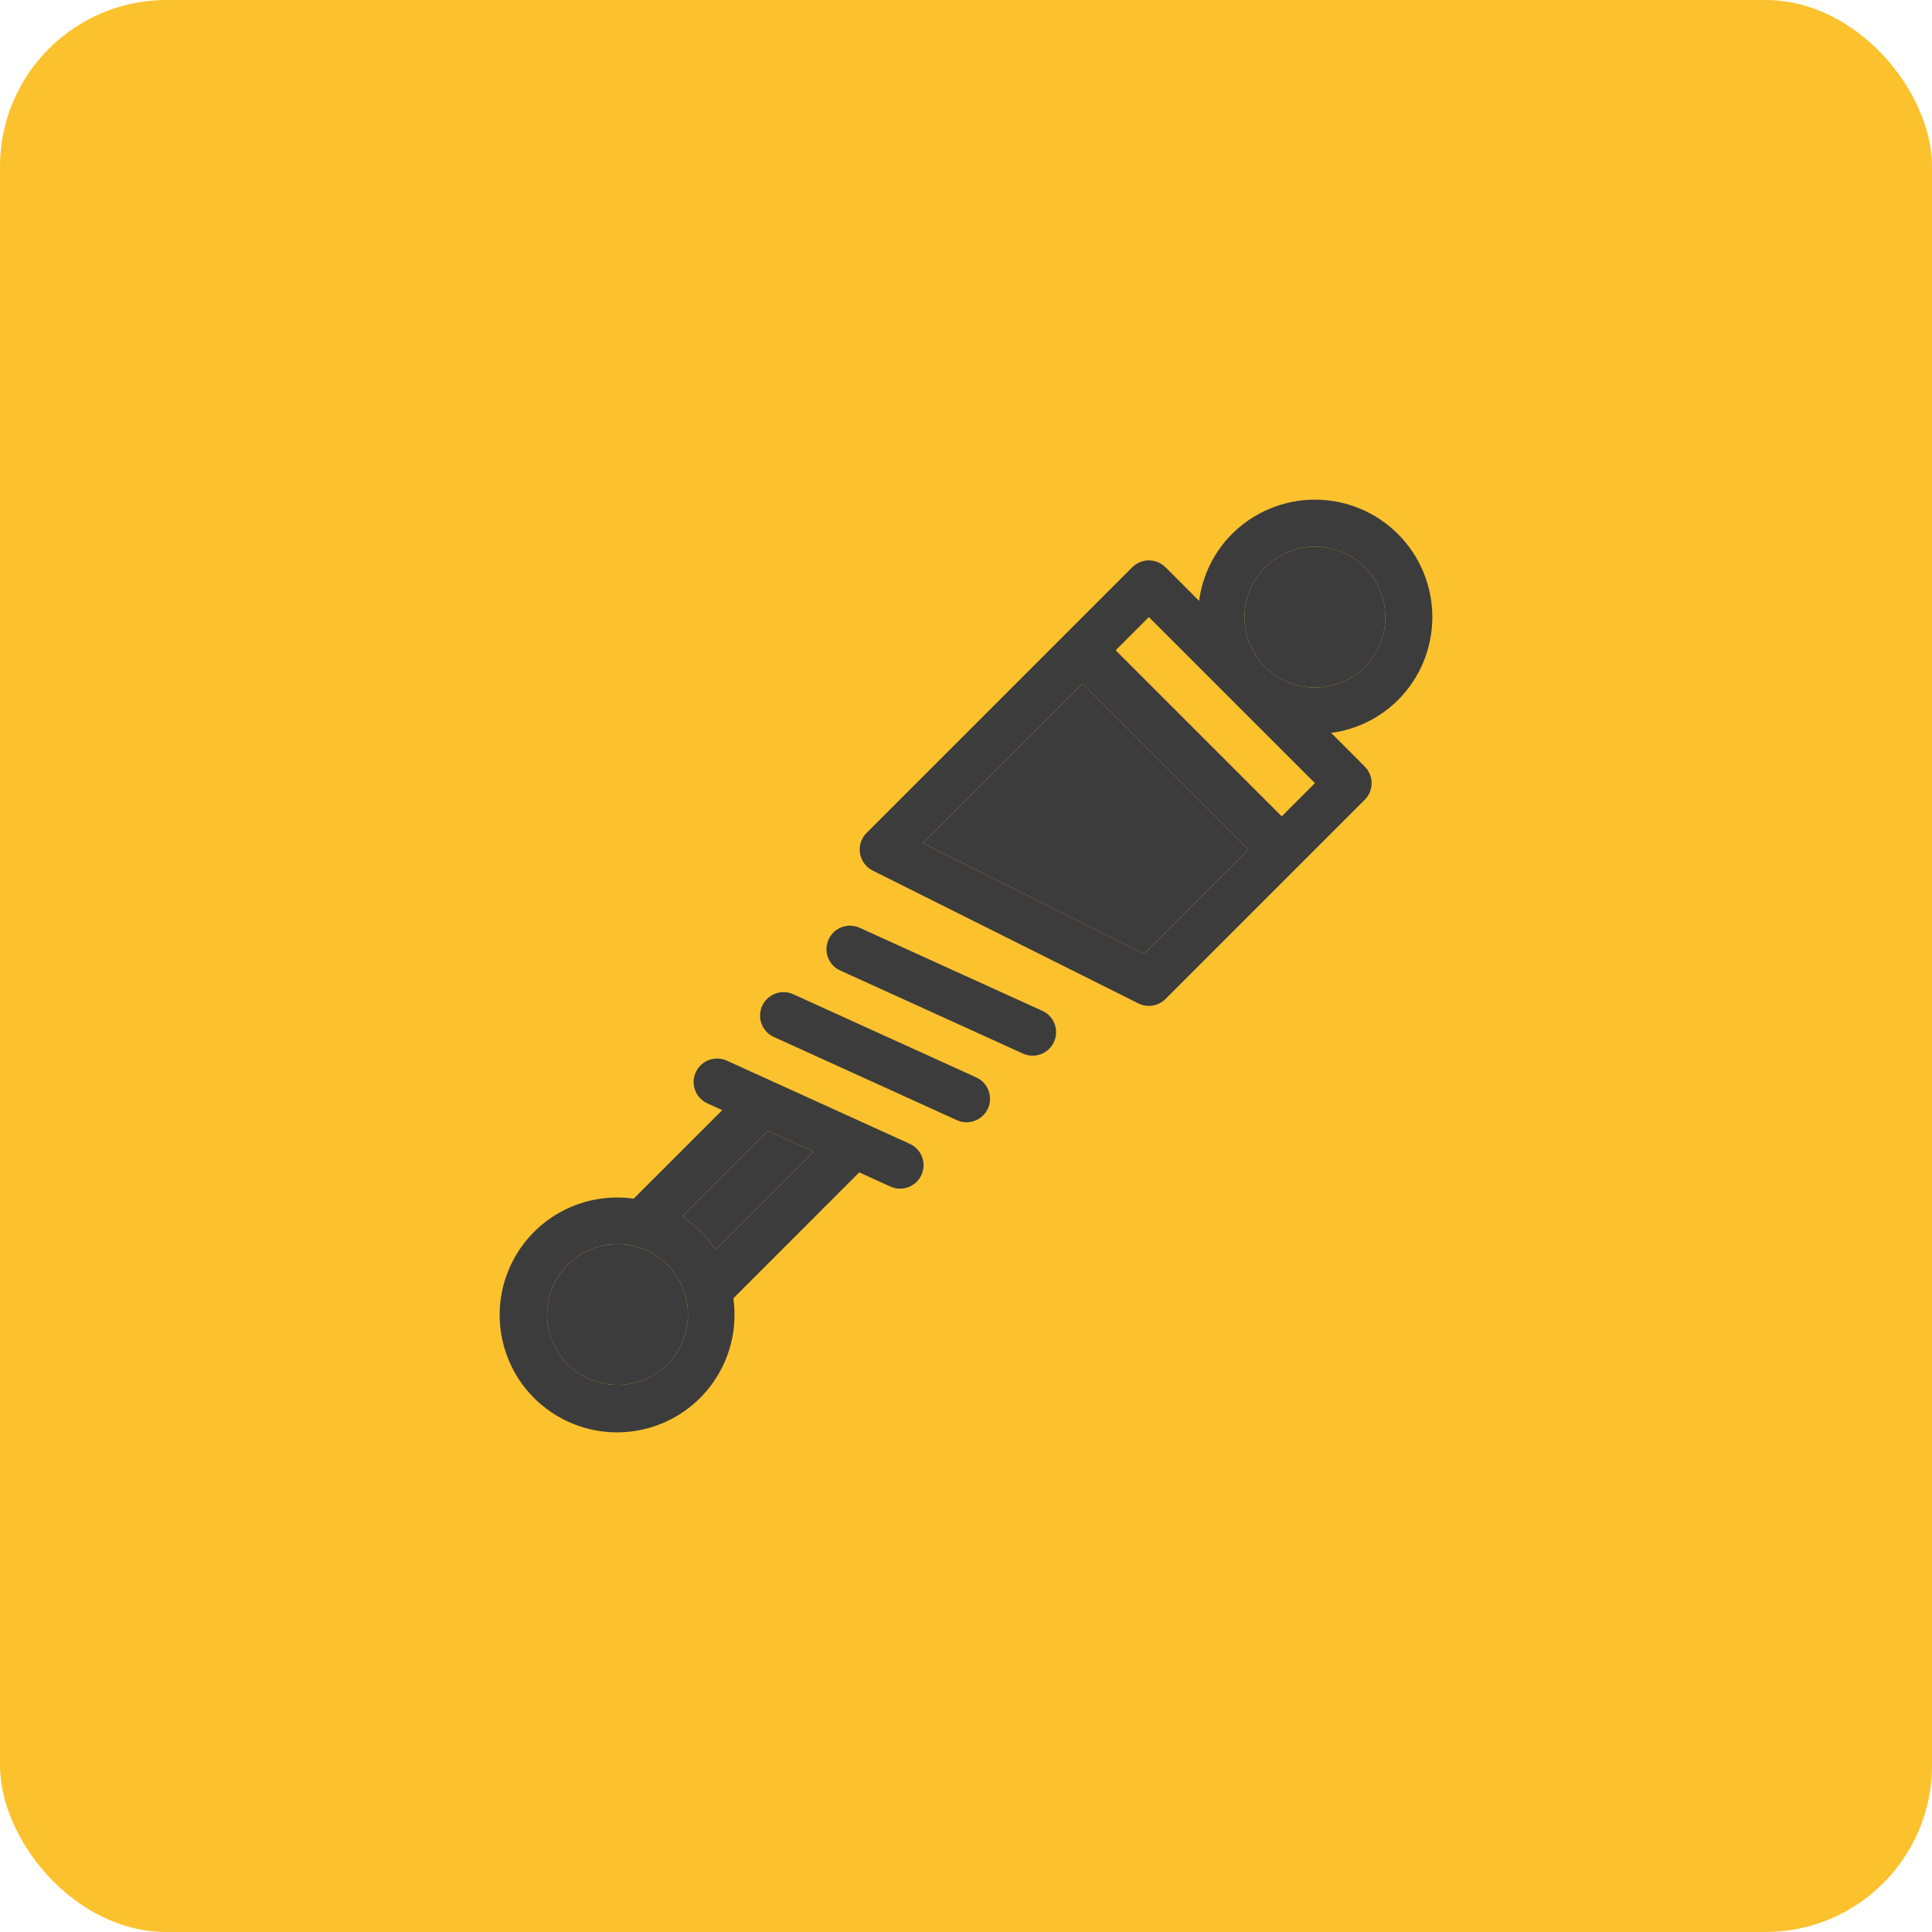 <svg width="58" height="58" viewBox="0 0 58 58" fill="none" xmlns="http://www.w3.org/2000/svg">
<rect y="-0" width="58" height="58" rx="5" fill="#FBC22E"/>
<path d="M22.881 30.198C22.822 30.328 22.804 30.474 22.829 30.615C22.855 30.756 22.923 30.886 23.024 30.988C23.084 31.048 23.154 31.096 23.232 31.131L28.715 33.623C28.8 33.663 28.891 33.686 28.985 33.691C29.078 33.695 29.172 33.68 29.259 33.648C29.347 33.616 29.428 33.567 29.496 33.503C29.565 33.44 29.62 33.363 29.659 33.278C29.697 33.193 29.719 33.101 29.721 33.007C29.724 32.914 29.708 32.821 29.674 32.733C29.641 32.646 29.59 32.566 29.526 32.499C29.461 32.431 29.383 32.377 29.297 32.34L23.814 29.848C23.644 29.77 23.45 29.764 23.275 29.829C23.1 29.895 22.958 30.027 22.881 30.198Z" fill="#3C3C3C"/>
<path d="M25.018 28.993C25.078 29.053 25.148 29.102 25.226 29.136L30.709 31.629C30.794 31.667 30.884 31.688 30.977 31.691C31.069 31.695 31.162 31.679 31.248 31.647C31.335 31.614 31.414 31.565 31.482 31.502C31.549 31.439 31.604 31.363 31.642 31.278C31.68 31.194 31.701 31.103 31.704 31.011C31.708 30.918 31.692 30.826 31.66 30.739C31.627 30.653 31.578 30.573 31.515 30.506C31.452 30.438 31.376 30.384 31.291 30.346L25.808 27.853C25.657 27.785 25.488 27.771 25.329 27.815C25.17 27.859 25.031 27.957 24.937 28.093C24.843 28.229 24.799 28.393 24.814 28.558C24.829 28.722 24.901 28.877 25.018 28.993Z" fill="#3C3C3C"/>
<path d="M22.015 38.977L25.795 35.196L26.721 35.617C26.806 35.657 26.897 35.68 26.99 35.684C27.084 35.688 27.177 35.673 27.265 35.641C27.352 35.609 27.432 35.56 27.501 35.496C27.569 35.432 27.624 35.356 27.663 35.271C27.701 35.186 27.723 35.094 27.726 35.001C27.728 34.908 27.712 34.815 27.679 34.727C27.646 34.64 27.595 34.561 27.531 34.493C27.466 34.426 27.389 34.372 27.303 34.334L21.82 31.841C21.669 31.773 21.5 31.76 21.341 31.804C21.181 31.848 21.043 31.946 20.949 32.082C20.855 32.218 20.811 32.382 20.826 32.547C20.841 32.711 20.913 32.865 21.03 32.982C21.09 33.042 21.16 33.09 21.238 33.125L21.682 33.327L19.023 35.985C18.291 35.881 17.544 36.009 16.889 36.353C16.234 36.696 15.703 37.237 15.372 37.899C15.041 38.56 14.927 39.309 15.046 40.04C15.164 40.77 15.509 41.444 16.032 41.968C16.556 42.491 17.23 42.836 17.96 42.955C18.691 43.073 19.44 42.959 20.102 42.628C20.763 42.297 21.304 41.766 21.647 41.111C21.991 40.456 22.119 39.709 22.015 38.977ZM23.053 33.95L24.424 34.573L21.478 37.519C21.217 37.123 20.877 36.783 20.481 36.522L23.053 33.95ZM17.042 40.958C16.746 40.662 16.545 40.285 16.463 39.875C16.382 39.465 16.424 39.039 16.584 38.653C16.744 38.267 17.015 37.936 17.363 37.704C17.71 37.471 18.119 37.347 18.538 37.347C18.956 37.347 19.365 37.471 19.713 37.704C20.061 37.936 20.332 38.267 20.492 38.653C20.652 39.039 20.694 39.465 20.612 39.875C20.53 40.285 20.329 40.662 20.033 40.958C19.636 41.354 19.098 41.576 18.538 41.576C17.977 41.576 17.439 41.354 17.042 40.958Z" fill="#3C3C3C"/>
<path d="M17.042 40.958C16.746 40.662 16.545 40.285 16.463 39.875C16.382 39.465 16.424 39.039 16.584 38.653C16.744 38.267 17.015 37.936 17.363 37.704C17.71 37.471 18.119 37.347 18.538 37.347C18.956 37.347 19.365 37.471 19.713 37.704C20.061 37.936 20.332 38.267 20.492 38.653C20.652 39.039 20.694 39.465 20.612 39.875C20.53 40.285 20.329 40.662 20.033 40.958C19.636 41.354 19.098 41.576 18.538 41.576C17.977 41.576 17.439 41.354 17.042 40.958Z" fill="#3C3C3C"/>
<path d="M23.053 33.95L24.424 34.573L21.478 37.519C21.217 37.123 20.877 36.783 20.481 36.522L23.053 33.95Z" fill="#3C3C3C"/>
<path d="M40.971 23.012L39.961 22.002C40.72 21.903 41.425 21.557 41.968 21.017C42.295 20.69 42.555 20.302 42.732 19.874C42.909 19.446 43 18.988 43 18.525C43 18.062 42.909 17.604 42.732 17.176C42.555 16.748 42.295 16.36 41.968 16.032C41.64 15.705 41.252 15.445 40.824 15.268C40.396 15.091 39.938 15 39.475 15C39.012 15 38.554 15.091 38.126 15.268C37.699 15.445 37.31 15.705 36.983 16.032C36.443 16.575 36.097 17.28 35.998 18.039L34.989 17.029C34.923 16.964 34.845 16.912 34.76 16.876C34.674 16.841 34.583 16.823 34.49 16.823C34.397 16.823 34.306 16.841 34.22 16.876C34.135 16.912 34.057 16.964 33.992 17.029L26.015 25.005C25.883 25.138 25.809 25.317 25.809 25.504C25.809 25.691 25.883 25.87 26.015 26.002C26.069 26.056 26.131 26.101 26.198 26.135L34.175 30.123C34.307 30.189 34.457 30.212 34.603 30.188C34.749 30.164 34.884 30.095 34.989 29.991L40.971 24.009C41.036 23.943 41.088 23.865 41.123 23.78C41.159 23.694 41.177 23.603 41.177 23.51C41.177 23.417 41.159 23.326 41.123 23.24C41.088 23.155 41.036 23.077 40.971 23.012ZM40.971 17.03C41.266 17.325 41.468 17.702 41.549 18.113C41.631 18.523 41.589 18.948 41.429 19.334C41.269 19.721 40.998 20.051 40.65 20.284C40.302 20.516 39.893 20.64 39.475 20.64C39.057 20.64 38.648 20.516 38.3 20.284C37.952 20.051 37.681 19.721 37.521 19.334C37.361 18.948 37.319 18.523 37.401 18.113C37.482 17.702 37.684 17.325 37.98 17.03C38.377 16.633 38.914 16.411 39.475 16.411C40.036 16.411 40.574 16.633 40.971 17.029V17.03ZM34.351 28.635L27.704 25.311L32.496 20.519L37.481 25.504L34.351 28.635ZM38.478 24.507L33.493 19.522L34.49 18.525L39.475 23.51L38.478 24.507Z" fill="#3C3C3C"/>
<path d="M34.351 28.635L27.704 25.311L32.496 20.519L37.481 25.504L34.351 28.635Z" fill="#3C3C3C"/>
<path d="M40.971 17.03C41.266 17.325 41.468 17.702 41.549 18.113C41.631 18.523 41.589 18.948 41.429 19.334C41.269 19.721 40.998 20.051 40.65 20.284C40.302 20.516 39.893 20.64 39.475 20.64C39.057 20.64 38.648 20.516 38.3 20.284C37.952 20.051 37.681 19.721 37.521 19.334C37.361 18.948 37.319 18.523 37.401 18.113C37.482 17.702 37.684 17.325 37.98 17.03C38.377 16.633 38.914 16.411 39.475 16.411C40.036 16.411 40.574 16.633 40.971 17.029V17.03Z" fill="#3C3C3C"/>
</svg>
